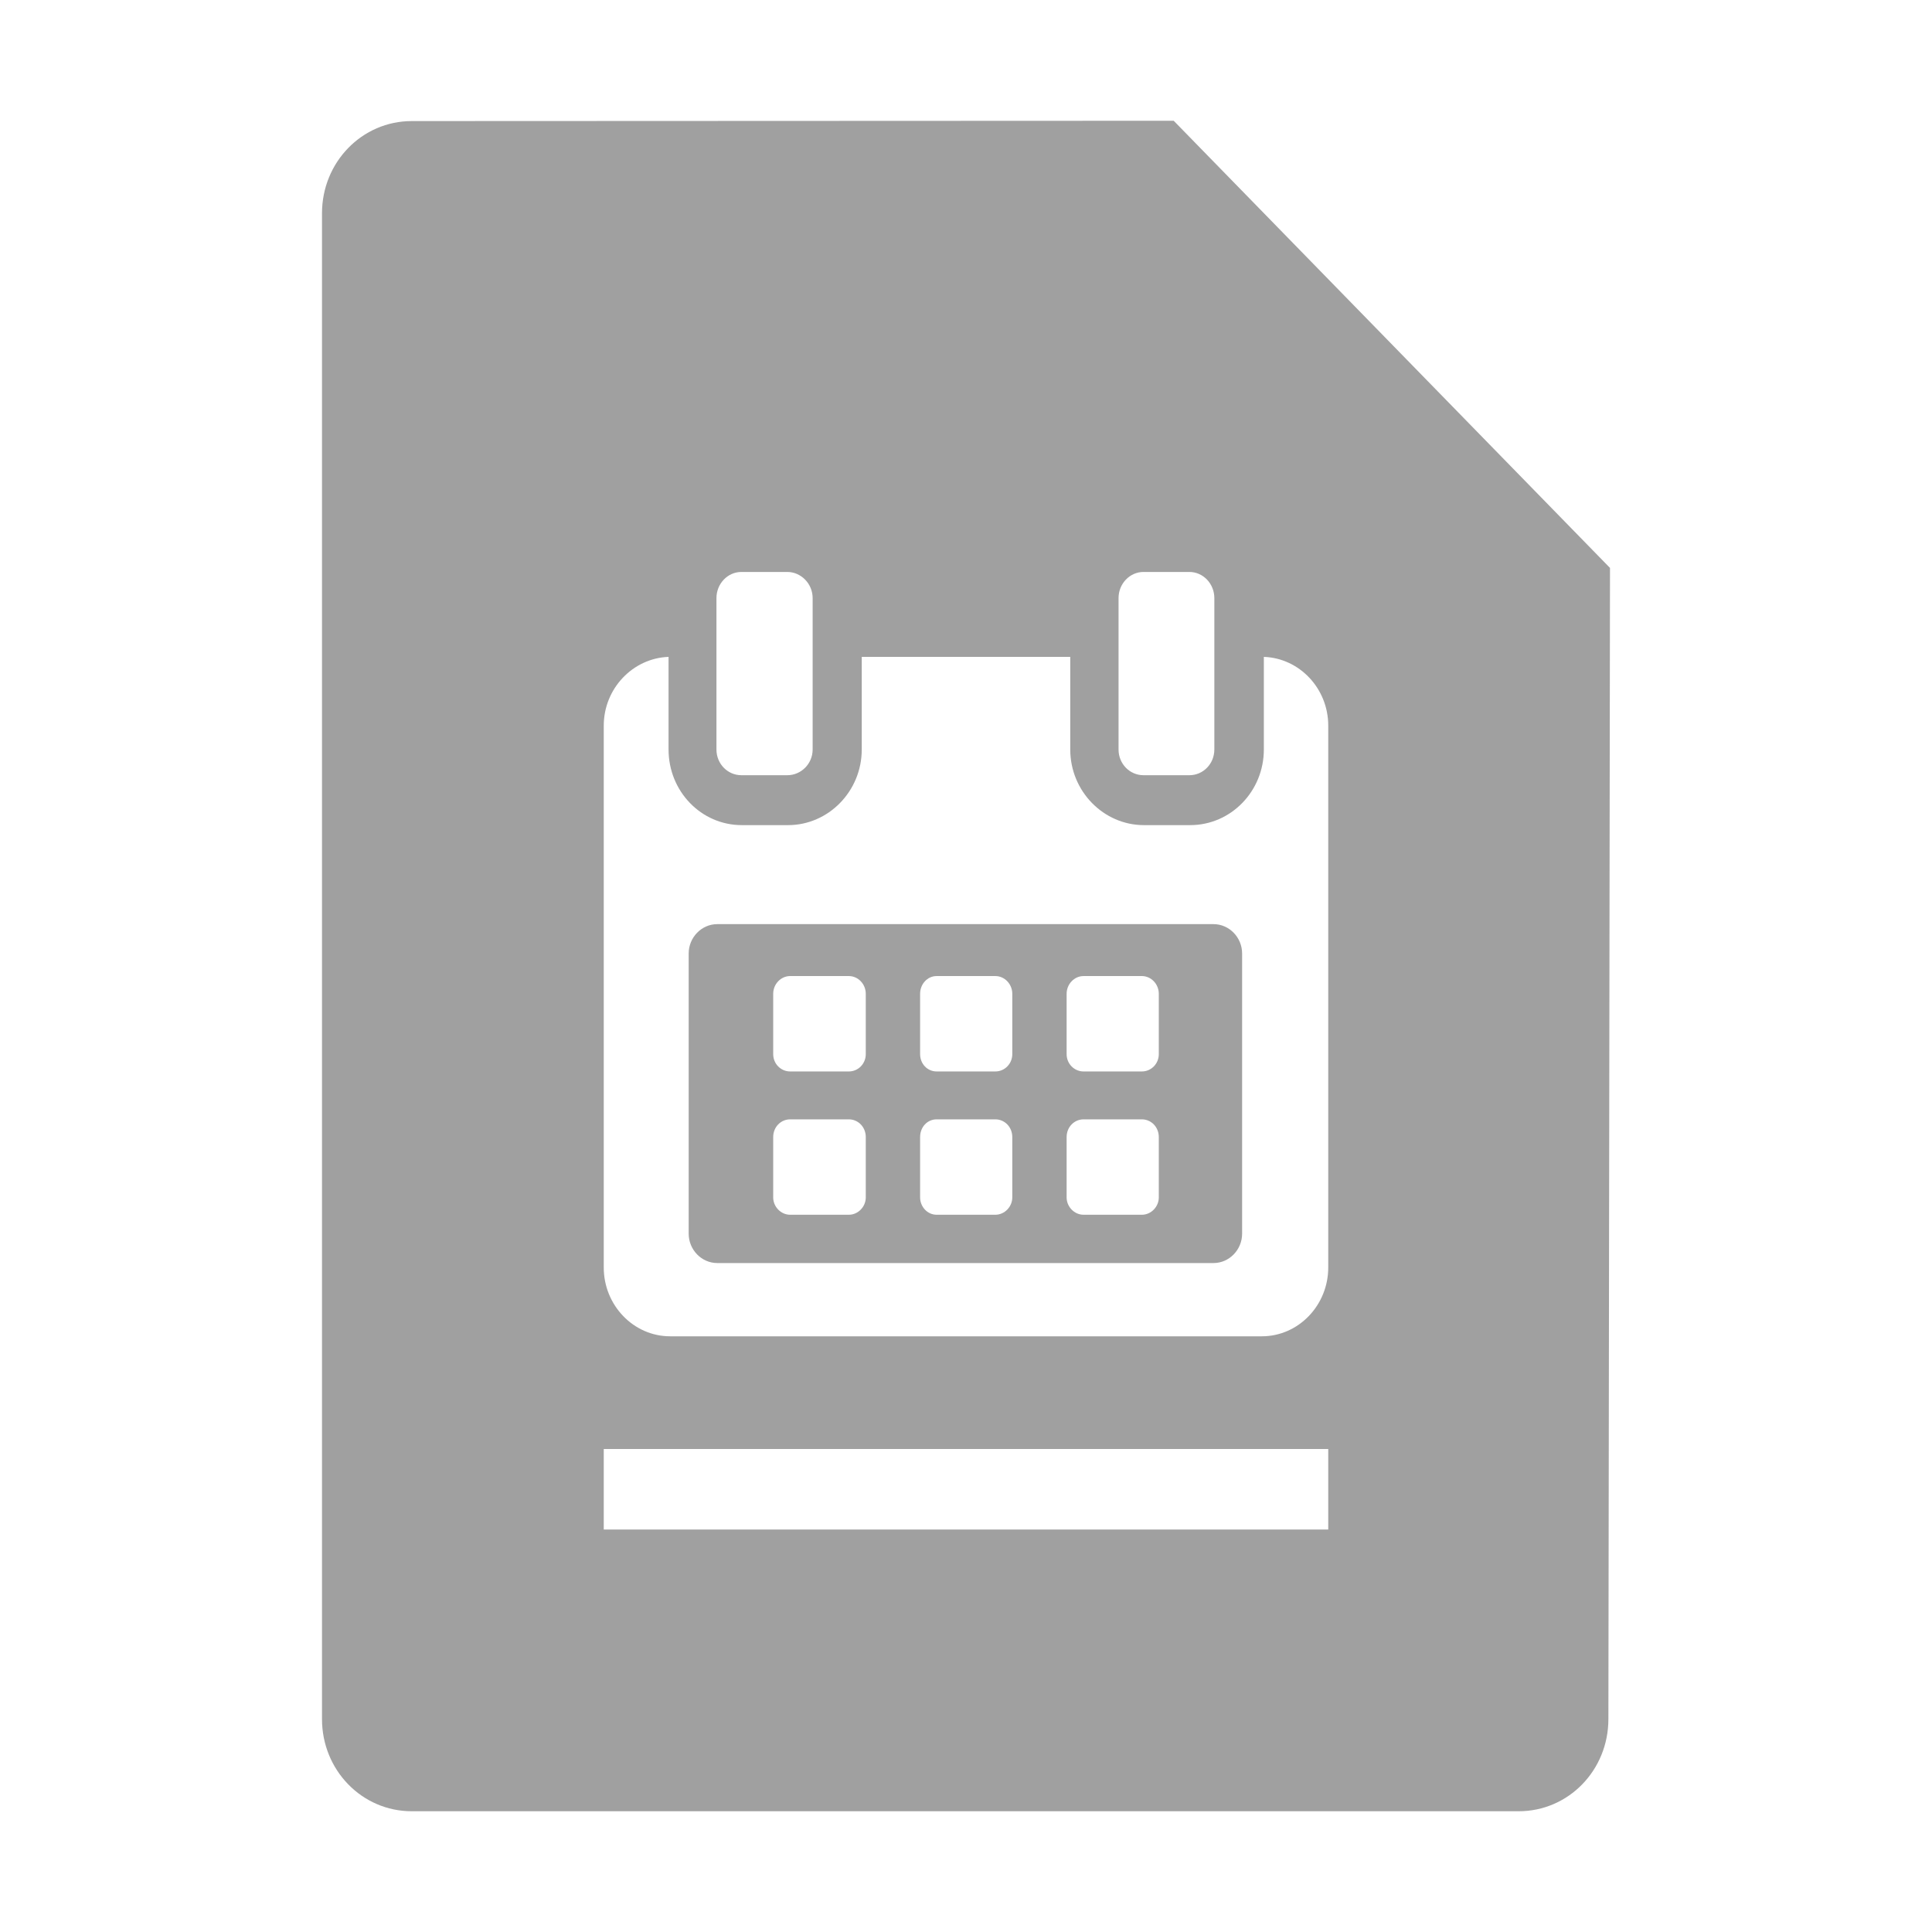 <svg xmlns="http://www.w3.org/2000/svg" xmlns:xlink="http://www.w3.org/1999/xlink" width="48" height="48">
  <defs id="acyl-settings">
    <linearGradient id="acyl-gradient" x1="0%" x2="0%" y1="0%" y2="100%">
      <stop offset="100%" style="stop-color:#A0A0A0;stop-opacity:1"/>
    </linearGradient>
    <g id="acyl-filter">
  </g>
    <g id="acyl-drawing">
      <path id="path-main" d="M 29.16 3 L 10.23 3.008 C 8.993 3.008 8 4.03 8 5.299 L 8 42.71 C 8 43.98 8.993 45 10.23 45 L 37.73 45 C 38.97 45 39.96 43.98 39.96 42.71 L 40 14.11 L 29.16 3 z M 18.42 14.21 L 19.56 14.21 C 19.9 14.21 20.19 14.5 20.19 14.86 L 20.19 18.62 C 20.19 18.98 19.9 19.26 19.56 19.26 L 18.42 19.26 C 18.08 19.26 17.8 18.98 17.8 18.62 L 17.8 14.86 C 17.8 14.5 18.08 14.21 18.42 14.21 z M 28.41 14.21 L 29.55 14.21 C 29.89 14.21 30.17 14.5 30.17 14.86 L 30.17 18.62 C 30.17 18.98 29.89 19.26 29.55 19.26 L 28.41 19.26 C 28.07 19.26 27.79 18.98 27.79 18.62 L 27.79 14.86 C 27.79 14.5 28.07 14.21 28.41 14.21 z M 21.41 16.32 L 26.59 16.32 L 26.59 18.62 C 26.59 19.66 27.42 20.5 28.42 20.5 L 29.57 20.5 C 30.58 20.5 31.4 19.66 31.4 18.62 L 31.4 16.32 C 32.28 16.35 33 17.1 33 18.03 L 33 31.49 C 33 32.43 32.26 33.2 31.35 33.2 L 16.65 33.2 C 15.74 33.2 15 32.43 15 31.49 L 15 18.03 C 15 17.1 15.73 16.35 16.61 16.32 L 16.61 18.62 C 16.61 19.66 17.42 20.5 18.43 20.5 L 19.58 20.5 C 20.58 20.5 21.41 19.66 21.41 18.62 L 21.41 16.32 z M 17.82 22.96 C 17.43 22.96 17.11 23.29 17.11 23.69 L 17.11 30.65 C 17.11 31.05 17.43 31.38 17.82 31.38 L 30.15 31.38 C 30.54 31.38 30.86 31.05 30.86 30.65 L 30.86 23.69 C 30.86 23.29 30.54 22.96 30.15 22.96 L 17.82 22.96 z M 19.63 24.25 L 21.09 24.25 C 21.32 24.25 21.51 24.45 21.51 24.69 L 21.51 26.19 C 21.51 26.43 21.32 26.62 21.09 26.62 L 19.63 26.62 C 19.4 26.62 19.21 26.43 19.21 26.19 L 19.21 24.69 C 19.21 24.45 19.4 24.25 19.63 24.25 z M 23.27 24.25 L 24.73 24.25 C 24.96 24.25 25.15 24.45 25.15 24.69 L 25.15 26.19 C 25.15 26.43 24.96 26.62 24.73 26.62 L 23.27 26.62 C 23.04 26.62 22.86 26.43 22.86 26.19 L 22.86 24.69 C 22.86 24.45 23.04 24.25 23.27 24.25 z M 26.92 24.25 L 28.37 24.25 C 28.6 24.25 28.79 24.45 28.79 24.69 L 28.79 26.19 C 28.79 26.43 28.6 26.62 28.37 26.62 L 26.92 26.62 C 26.69 26.62 26.5 26.43 26.5 26.19 L 26.5 24.69 C 26.5 24.45 26.69 24.25 26.92 24.25 z M 19.63 27.81 L 21.09 27.81 C 21.32 27.81 21.51 28 21.51 28.25 L 21.51 29.75 C 21.51 29.98 21.32 30.18 21.09 30.18 L 19.63 30.18 C 19.4 30.18 19.21 29.98 19.21 29.75 L 19.21 28.25 C 19.21 28 19.4 27.81 19.63 27.81 z M 23.27 27.81 L 24.73 27.81 C 24.96 27.81 25.15 28 25.15 28.25 L 25.15 29.75 C 25.15 29.98 24.96 30.18 24.73 30.18 L 23.27 30.18 C 23.04 30.18 22.86 29.98 22.86 29.75 L 22.86 28.25 C 22.86 28 23.04 27.81 23.27 27.81 z M 26.92 27.81 L 28.37 27.81 C 28.6 27.81 28.79 28 28.79 28.25 L 28.79 29.75 C 28.79 29.98 28.6 30.18 28.37 30.18 L 26.92 30.18 C 26.69 30.18 26.5 29.98 26.5 29.75 L 26.5 28.25 C 26.5 28 26.69 27.81 26.92 27.81 z M 15 36 L 33 36 L 33 38 L 15 38 L 15 36 z"/>
    </g>
  </defs>
  <g id="acyl-visual">
    <use id="visible1" style="fill:url(#acyl-gradient)" xlink:href="#acyl-drawing"/>
  </g>
</svg>

